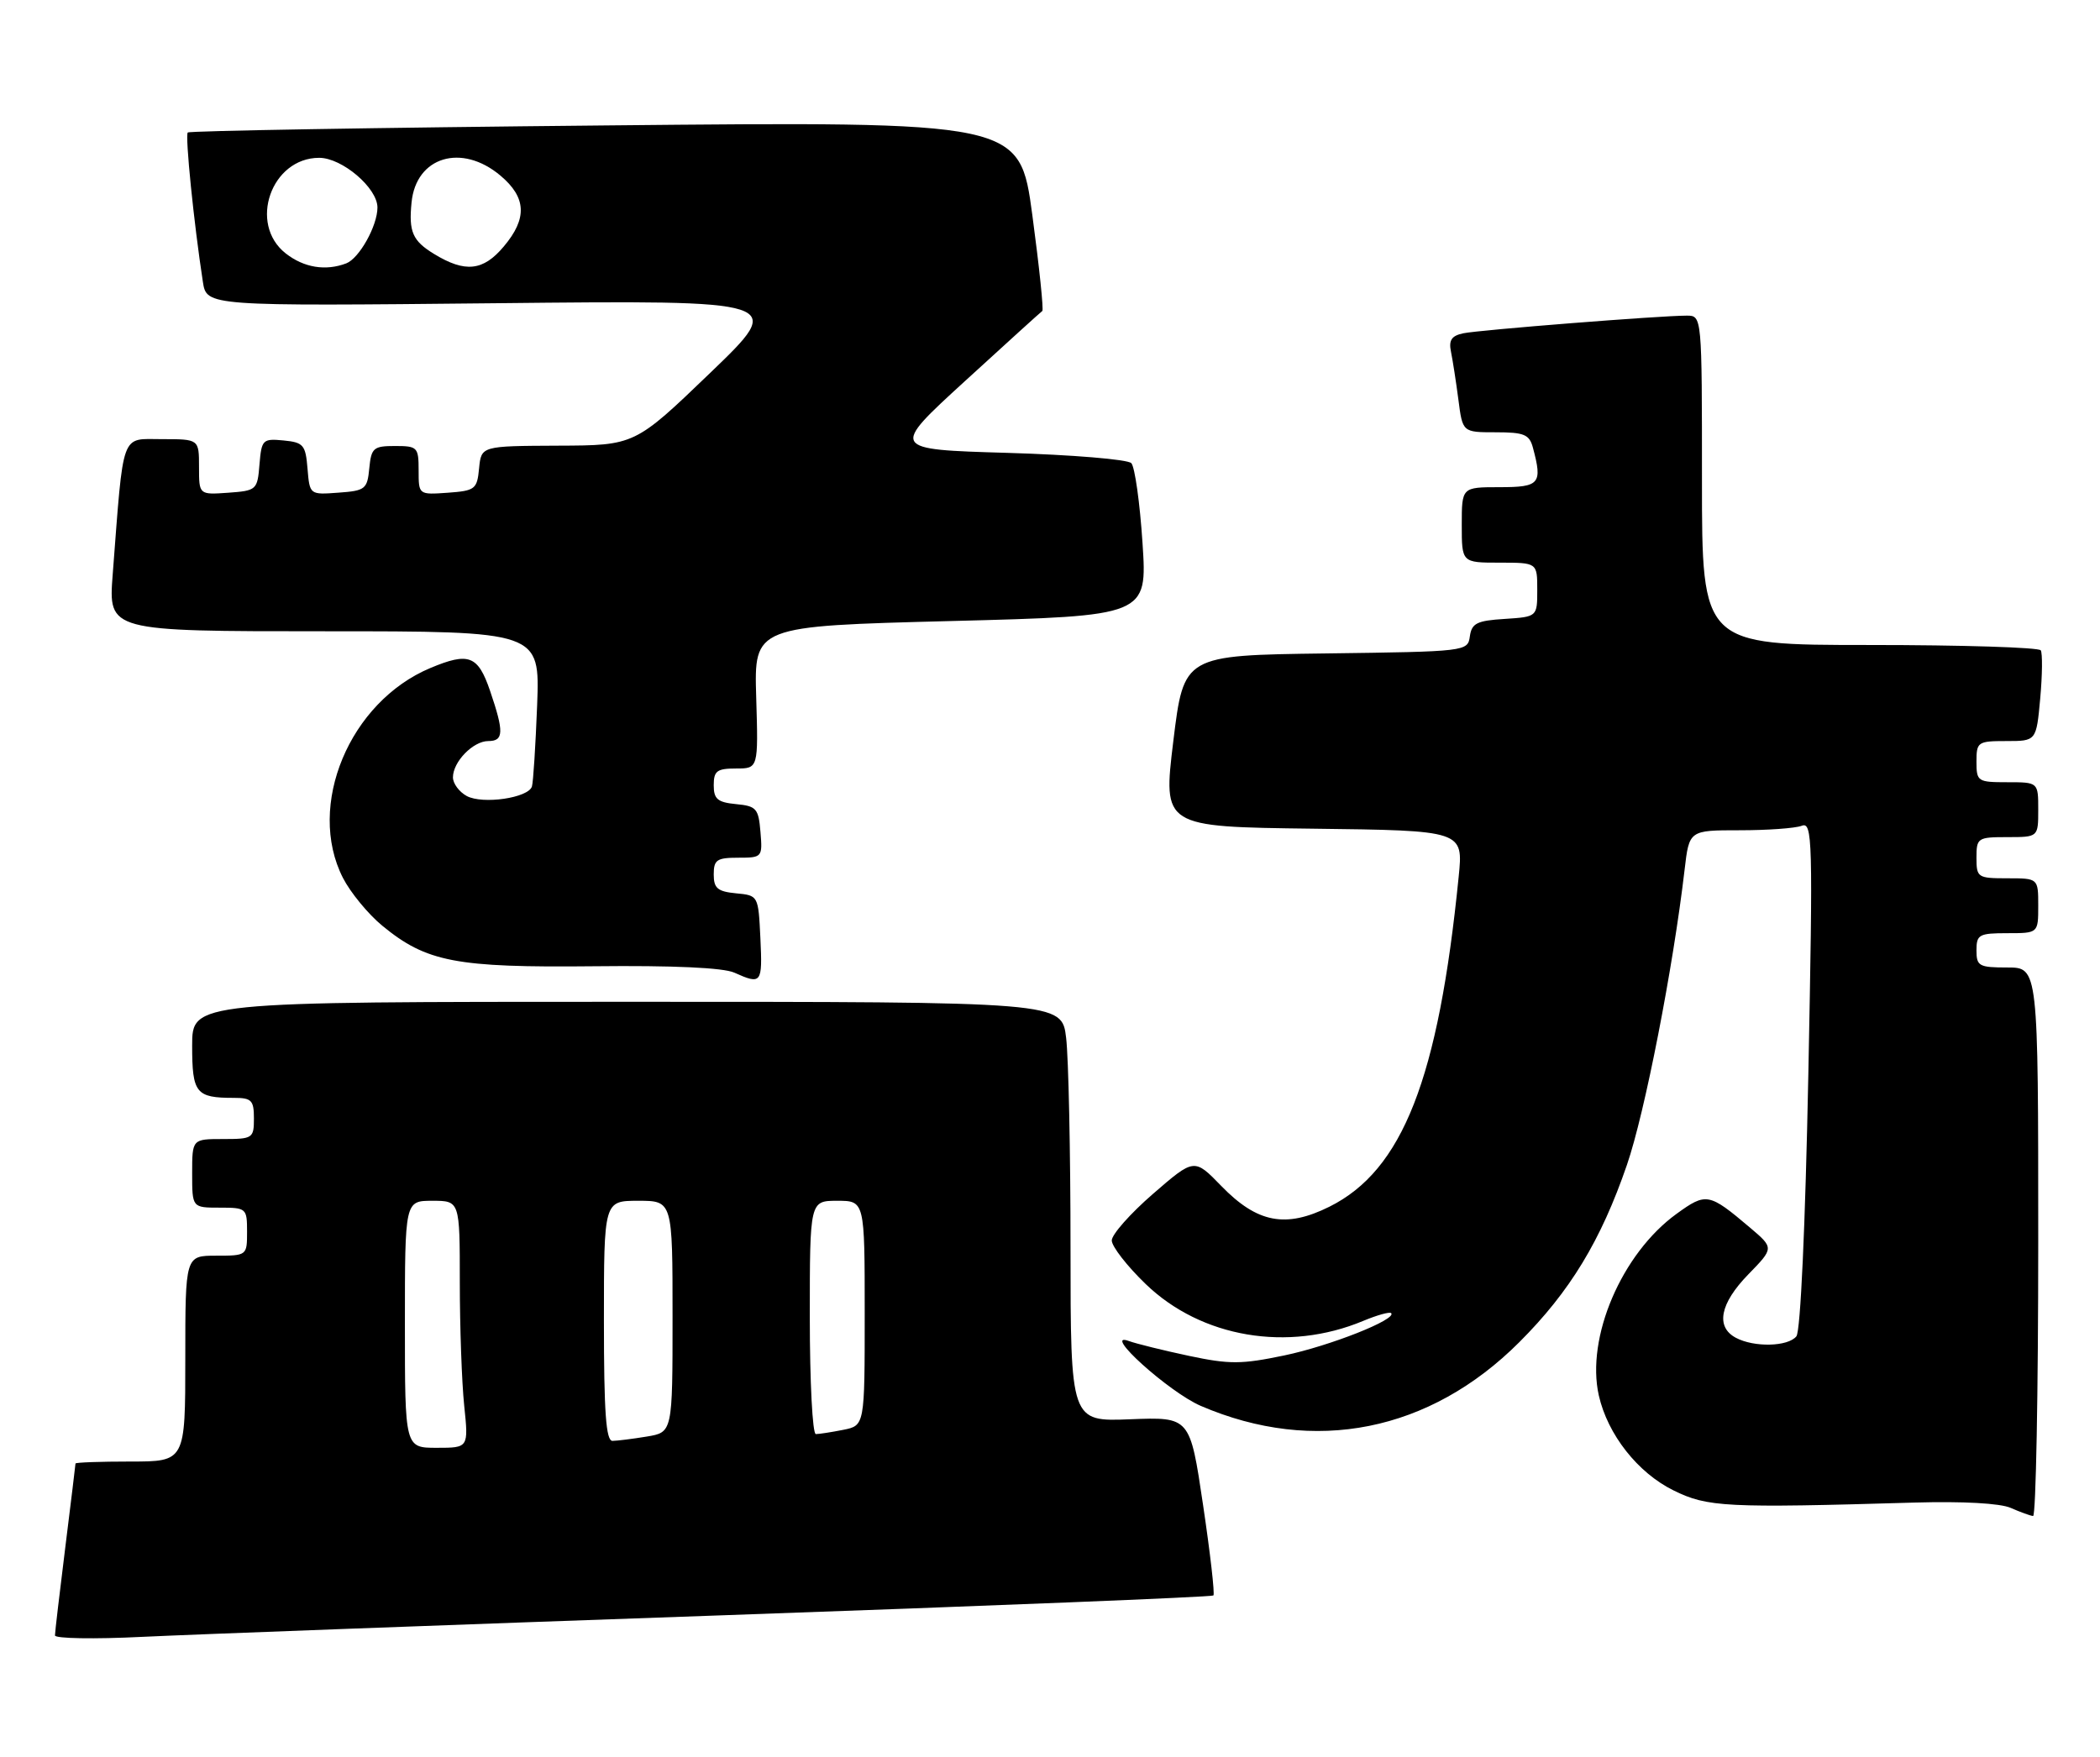 <?xml version="1.0" encoding="UTF-8" standalone="no"?>
<!DOCTYPE svg PUBLIC "-//W3C//DTD SVG 1.1//EN" "http://www.w3.org/Graphics/SVG/1.1/DTD/svg11.dtd" >
<svg xmlns="http://www.w3.org/2000/svg" xmlns:xlink="http://www.w3.org/1999/xlink" version="1.1" viewBox="0 0 306 256">
 <g >
 <path fill="currentColor"
d=" M 104.96 235.42 C 144.26 234.04 176.60 232.74 176.81 232.52 C 177.03 232.30 176.35 226.36 175.30 219.31 C 173.40 206.50 173.40 206.50 164.70 206.84 C 156.00 207.19 156.00 207.19 155.99 181.84 C 155.99 167.90 155.70 154.14 155.35 151.25 C 154.72 146.00 154.72 146.00 91.36 146.00 C 28.00 146.00 28.00 146.00 28.00 152.39 C 28.00 159.33 28.54 160.00 34.08 160.00 C 36.66 160.00 37.00 160.35 37.00 163.00 C 37.00 165.89 36.83 166.00 32.50 166.00 C 28.00 166.00 28.00 166.00 28.00 171.00 C 28.00 176.00 28.00 176.00 32.00 176.00 C 35.90 176.00 36.00 176.08 36.00 179.50 C 36.00 182.98 35.98 183.00 31.50 183.00 C 27.00 183.00 27.00 183.00 27.00 198.00 C 27.00 213.00 27.00 213.00 19.00 213.00 C 14.60 213.00 11.00 213.13 11.00 213.29 C 11.00 213.45 10.33 218.96 9.51 225.54 C 8.69 232.12 8.01 237.88 8.01 238.34 C 8.00 238.80 13.74 238.90 20.75 238.55 C 27.76 238.21 65.66 236.80 104.96 235.42 Z  M 297.00 181.00 C 297.00 141.00 297.00 141.00 292.50 141.00 C 288.37 141.00 288.00 140.80 288.00 138.50 C 288.00 136.20 288.37 136.00 292.50 136.00 C 297.00 136.00 297.00 136.00 297.00 132.00 C 297.00 128.00 297.00 128.00 292.50 128.00 C 288.17 128.00 288.00 127.89 288.00 125.00 C 288.00 122.11 288.17 122.00 292.50 122.00 C 297.00 122.00 297.00 122.00 297.00 118.00 C 297.00 114.00 297.00 114.00 292.50 114.00 C 288.17 114.00 288.00 113.89 288.00 111.00 C 288.00 108.13 288.18 108.00 292.36 108.00 C 296.72 108.00 296.72 108.00 297.29 101.78 C 297.60 98.36 297.63 95.21 297.37 94.78 C 297.10 94.35 285.88 94.00 272.44 94.00 C 248.00 94.00 248.00 94.00 248.00 70.00 C 248.00 46.00 248.00 46.00 245.78 46.00 C 241.92 46.00 215.60 48.08 213.24 48.57 C 211.51 48.93 211.08 49.57 211.43 51.27 C 211.68 52.50 212.17 55.64 212.51 58.25 C 213.12 63.00 213.12 63.00 217.94 63.00 C 222.10 63.00 222.85 63.31 223.37 65.25 C 224.78 70.51 224.37 71.00 218.50 71.00 C 213.00 71.00 213.00 71.00 213.00 76.50 C 213.00 82.00 213.00 82.00 218.50 82.00 C 224.00 82.00 224.00 82.00 224.00 85.95 C 224.00 89.89 224.00 89.89 219.25 90.20 C 215.21 90.45 214.45 90.83 214.18 92.73 C 213.87 94.94 213.72 94.96 193.18 95.23 C 172.50 95.50 172.50 95.50 170.97 108.00 C 169.45 120.50 169.45 120.50 191.34 120.77 C 213.23 121.04 213.23 121.04 212.55 127.77 C 209.60 157.24 204.39 170.54 193.72 175.86 C 187.35 179.03 183.20 178.24 177.96 172.84 C 174.02 168.78 174.02 168.78 168.01 173.99 C 164.71 176.85 162.00 179.91 162.00 180.78 C 162.00 181.65 164.23 184.52 166.95 187.14 C 175.06 194.96 187.67 197.09 198.65 192.50 C 200.66 191.66 202.49 191.15 202.71 191.37 C 203.60 192.27 193.79 196.15 187.13 197.54 C 180.90 198.84 179.15 198.85 173.25 197.60 C 169.54 196.81 165.60 195.84 164.50 195.44 C 160.41 193.94 170.33 202.89 174.97 204.89 C 191.52 212.01 208.34 208.65 221.38 195.61 C 228.76 188.24 233.28 180.80 237.07 169.76 C 239.67 162.22 243.80 141.05 245.47 126.75 C 246.14 121.00 246.14 121.00 253.49 121.00 C 257.53 121.00 261.60 120.71 262.53 120.35 C 264.11 119.74 264.18 122.16 263.50 156.60 C 263.06 178.71 262.36 194.00 261.76 194.75 C 260.54 196.27 255.59 196.39 252.93 194.96 C 249.96 193.37 250.62 189.97 254.75 185.73 C 258.50 181.88 258.50 181.88 255.00 178.91 C 249.01 173.84 248.62 173.77 244.30 176.90 C 236.30 182.69 231.07 194.93 232.97 203.37 C 234.26 209.07 238.64 214.64 243.86 217.21 C 248.81 219.65 251.45 219.79 279.00 218.98 C 286.03 218.78 291.47 219.08 293.00 219.76 C 294.38 220.37 295.84 220.90 296.25 220.94 C 296.66 220.97 297.00 203.00 297.00 181.00 Z  M 110.80 136.75 C 110.50 130.50 110.50 130.50 107.25 130.19 C 104.56 129.93 104.00 129.45 104.00 127.44 C 104.00 125.31 104.45 125.00 107.56 125.00 C 111.06 125.00 111.12 124.94 110.81 121.25 C 110.53 117.83 110.22 117.47 107.25 117.19 C 104.56 116.93 104.00 116.45 104.00 114.44 C 104.00 112.35 104.47 112.00 107.25 112.00 C 110.50 112.00 110.50 112.00 110.19 101.63 C 109.88 91.25 109.88 91.25 138.53 90.51 C 167.18 89.77 167.18 89.77 166.48 79.13 C 166.10 73.29 165.36 68.05 164.85 67.50 C 164.33 66.95 156.21 66.28 146.81 66.00 C 129.72 65.50 129.72 65.50 140.61 55.54 C 146.60 50.06 151.67 45.46 151.88 45.32 C 152.09 45.18 151.44 38.91 150.43 31.38 C 148.59 17.69 148.59 17.69 88.19 18.28 C 54.98 18.60 27.60 19.07 27.36 19.31 C 26.95 19.72 28.25 32.56 29.56 41.06 C 30.11 44.62 30.11 44.62 72.31 44.19 C 114.50 43.75 114.50 43.75 103.50 54.33 C 92.50 64.91 92.50 64.91 81.31 64.95 C 70.13 65.00 70.13 65.00 69.81 68.25 C 69.52 71.30 69.24 71.52 65.25 71.81 C 61.00 72.11 61.00 72.11 61.00 68.56 C 61.00 65.17 60.83 65.00 57.56 65.00 C 54.42 65.00 54.10 65.27 53.81 68.25 C 53.52 71.29 53.23 71.52 49.31 71.80 C 45.13 72.11 45.13 72.11 44.81 68.30 C 44.53 64.84 44.22 64.47 41.31 64.19 C 38.28 63.90 38.11 64.07 37.81 67.69 C 37.51 71.40 37.39 71.51 33.25 71.81 C 29.00 72.11 29.00 72.11 29.00 68.06 C 29.00 64.00 29.00 64.00 23.60 64.00 C 17.53 64.00 18.05 62.58 16.42 83.75 C 15.79 92.00 15.79 92.00 47.23 92.00 C 78.67 92.00 78.67 92.00 78.27 102.75 C 78.04 108.66 77.70 114.01 77.51 114.62 C 76.99 116.29 70.35 117.26 68.01 116.01 C 66.91 115.41 66.00 114.19 66.00 113.29 C 66.00 111.02 68.94 108.00 71.15 108.00 C 73.41 108.00 73.46 106.70 71.41 100.68 C 69.65 95.52 68.31 95.01 62.72 97.35 C 50.92 102.29 44.61 117.43 49.97 127.94 C 51.06 130.07 53.63 133.20 55.69 134.90 C 62.14 140.21 66.42 141.03 86.53 140.82 C 98.10 140.69 105.39 141.03 107.00 141.75 C 110.97 143.53 111.11 143.34 110.80 136.75 Z  M 59.00 193.00 C 59.00 175.00 59.00 175.00 63.00 175.00 C 67.00 175.00 67.00 175.00 67.00 186.85 C 67.00 193.37 67.29 201.47 67.64 204.85 C 68.28 211.00 68.28 211.00 63.64 211.00 C 59.00 211.00 59.00 211.00 59.00 193.00 Z  M 88.00 192.50 C 88.00 175.00 88.00 175.00 93.00 175.00 C 98.00 175.00 98.00 175.00 98.00 191.87 C 98.00 208.74 98.00 208.74 94.25 209.36 C 92.19 209.70 89.94 209.98 89.25 209.99 C 88.30 210.00 88.00 205.84 88.00 192.50 Z  M 118.00 192.00 C 118.00 175.00 118.00 175.00 122.00 175.00 C 126.00 175.00 126.00 175.00 126.00 191.38 C 126.00 207.75 126.00 207.75 122.88 208.38 C 121.16 208.72 119.36 209.00 118.88 209.00 C 118.39 209.00 118.00 201.35 118.00 192.00 Z  M 41.63 36.93 C 36.15 32.62 39.52 23.00 46.51 23.00 C 49.85 23.00 55.00 27.39 55.00 30.24 C 55.00 32.91 52.35 37.65 50.46 38.38 C 47.45 39.53 44.28 39.01 41.63 36.93 Z  M 63.25 37.01 C 60.12 35.10 59.54 33.79 59.97 29.50 C 60.62 22.84 67.27 20.83 72.92 25.59 C 76.71 28.78 76.86 31.83 73.41 35.92 C 70.41 39.50 67.78 39.78 63.25 37.01 Z "/>
</g>
</svg>